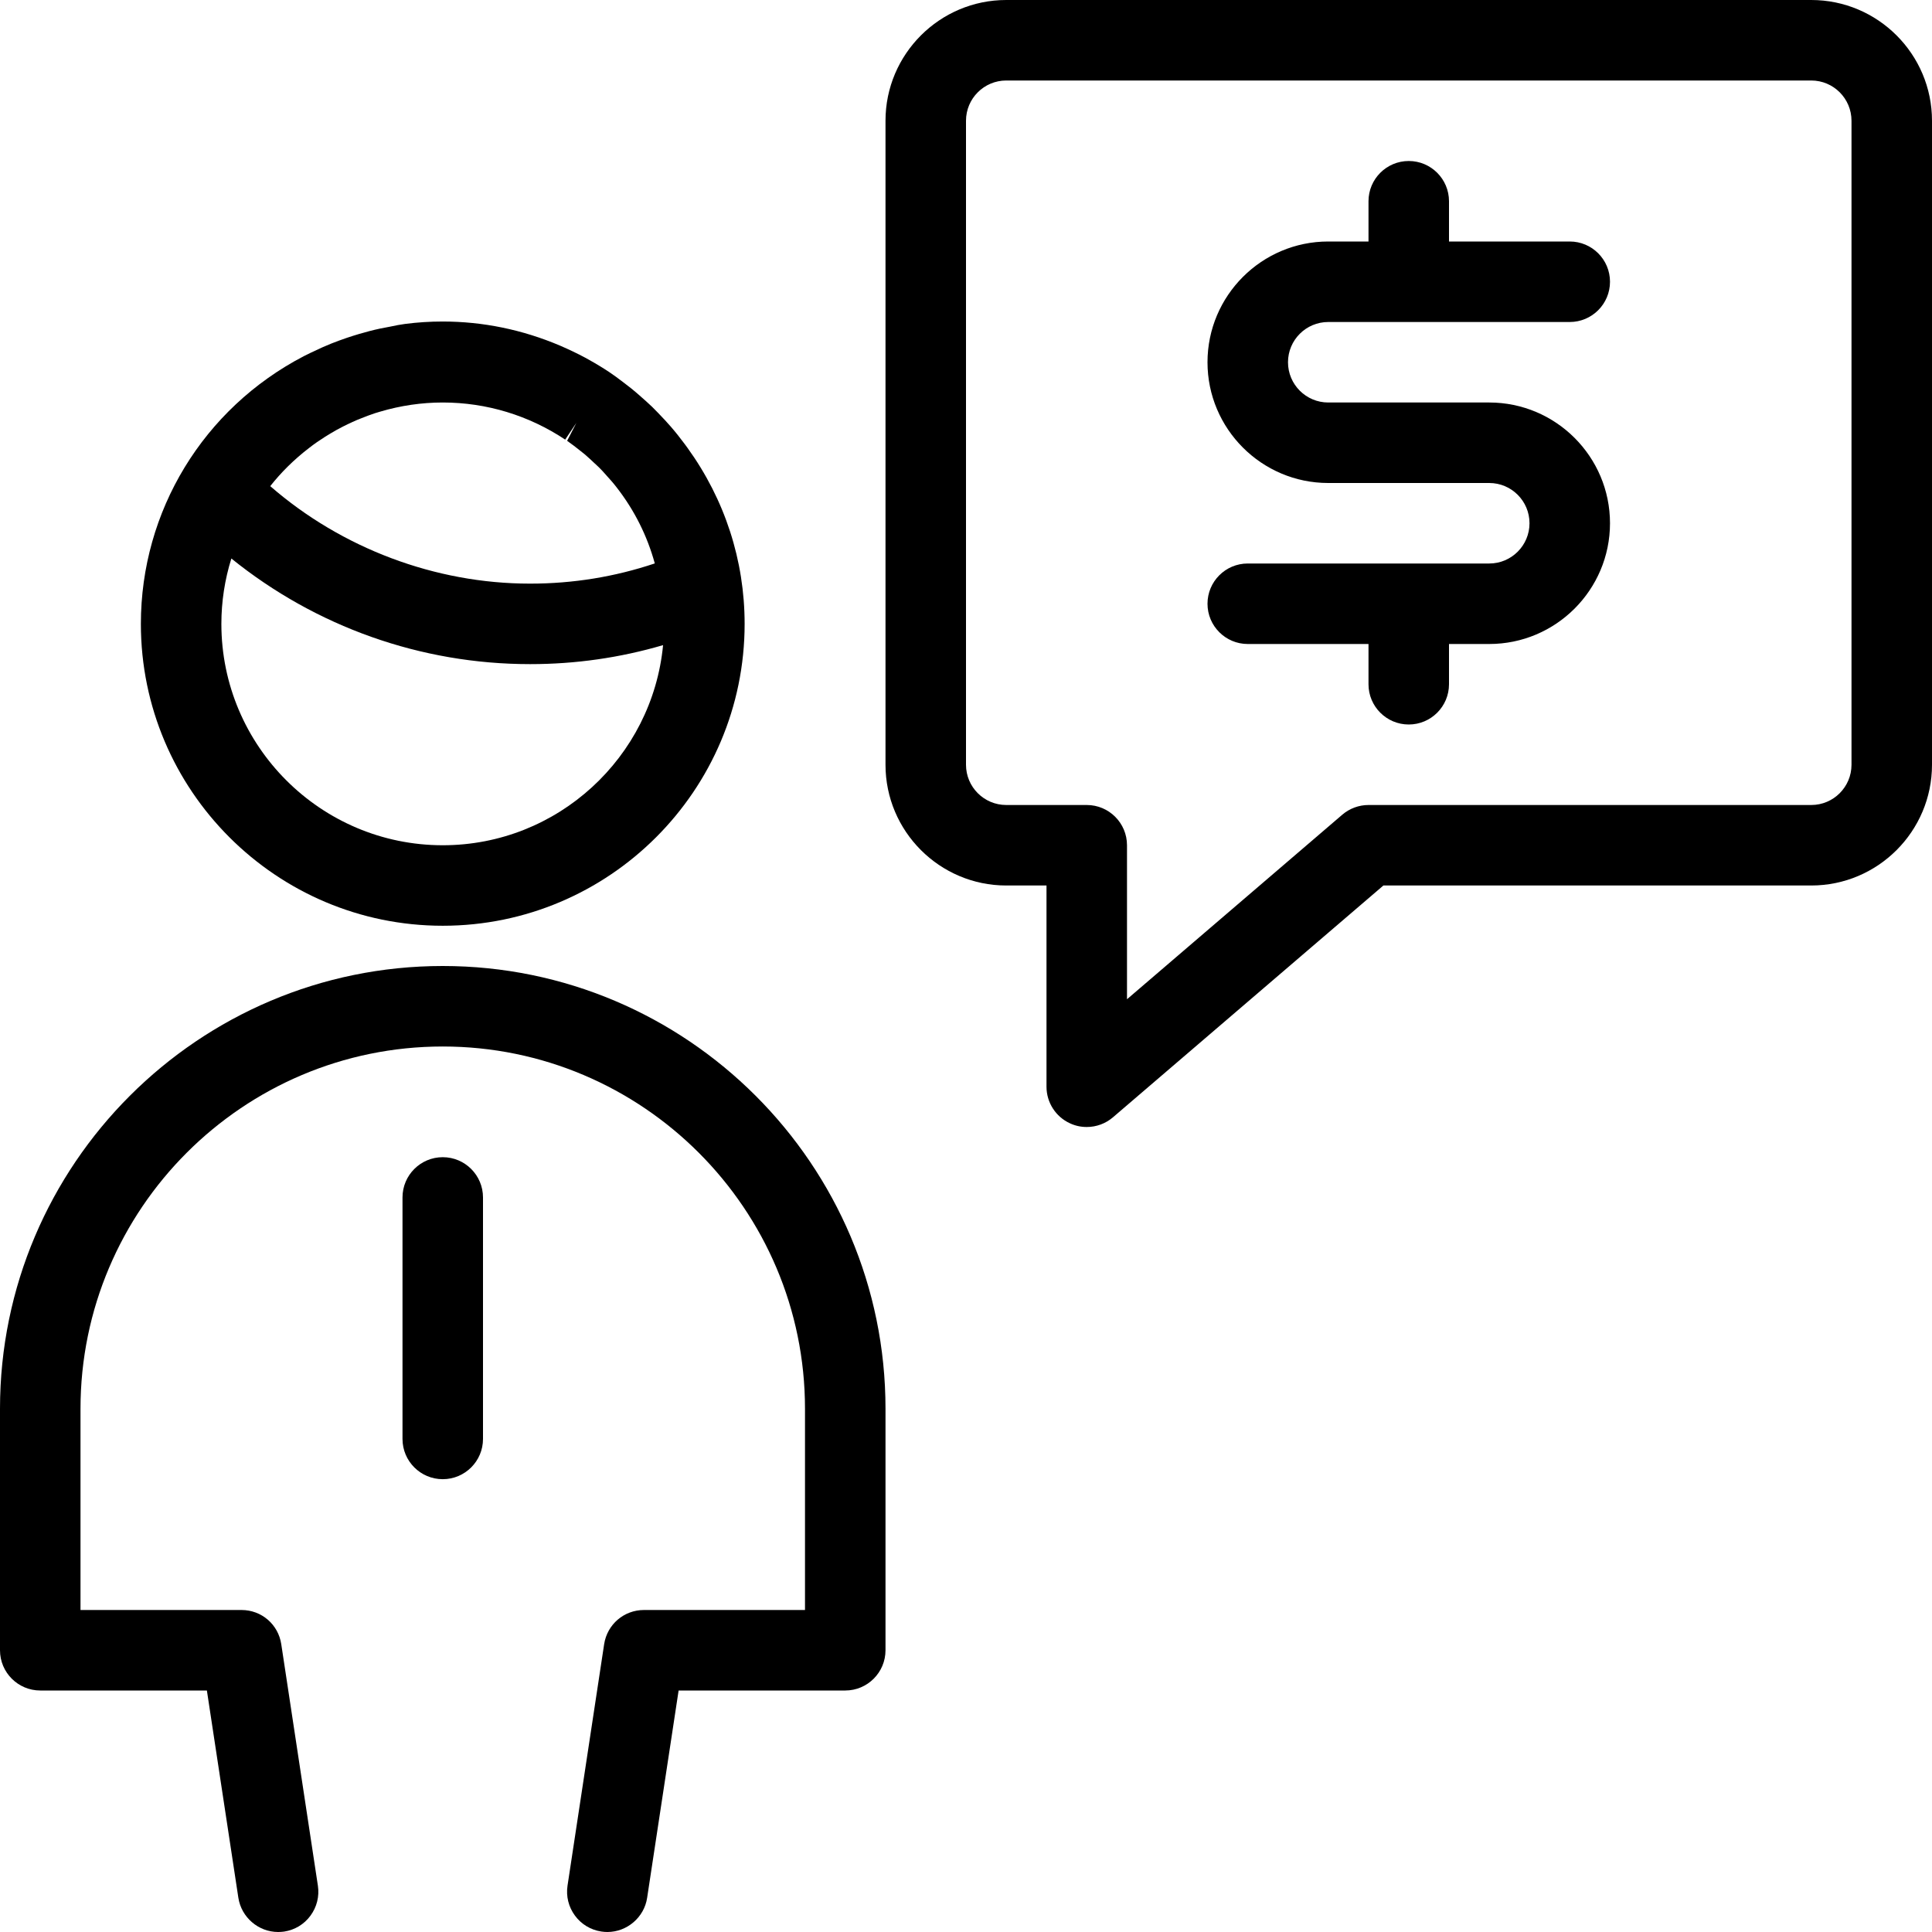 <?xml version="1.0" encoding="utf-8"?>
<!-- Generator: Adobe Illustrator 22.1.0, SVG Export Plug-In . SVG Version: 6.00 Build 0)  -->
<svg version="1.1" id="Layer_1" xmlns="http://www.w3.org/2000/svg" xmlns:xlink="http://www.w3.org/1999/xlink" x="0px" y="0px"
	 viewBox="0 0 24 24" style="enable-background:new 0 0 24 24;" xml:space="preserve">
<g>
	<title>cash-user-man-message</title>
	<path d="M5.5,11.5c-2.068,0-3.75-1.682-3.75-3.75c0-1.401,0.775-2.675,2.023-3.325C3.802,4.41,3.832,4.395,3.862,4.381l0.035-0.016
		C3.969,4.33,4.042,4.297,4.115,4.268c0.064-0.026,0.13-0.049,0.196-0.072c0.05-0.017,0.099-0.032,0.149-0.047
		c0.085-0.025,0.171-0.048,0.26-0.067l0.13-0.025c0.06-0.013,0.12-0.025,0.182-0.033c0.154-0.02,0.311-0.03,0.466-0.03
		c0.501,0,0.991,0.101,1.458,0.299c0.115,0.05,0.216,0.098,0.315,0.151l0.036,0.02c0.099,0.055,0.181,0.105,0.261,0.158l0.083,0.058
		C7.717,4.73,7.782,4.777,7.845,4.828c0.033,0.026,0.065,0.055,0.098,0.083C8.007,4.967,8.055,5.01,8.101,5.054
		C8.15,5.102,8.197,5.152,8.245,5.203l0.018,0.019c0.024,0.026,0.047,0.051,0.07,0.078c0.061,0.07,0.118,0.143,0.174,0.218
		L8.54,5.563C9.004,6.205,9.25,6.962,9.25,7.75C9.25,9.818,7.568,11.5,5.5,11.5z M2.874,6.938C2.792,7.201,2.75,7.473,2.75,7.75
		c0,1.516,1.234,2.75,2.75,2.75c1.427,0,2.604-1.093,2.737-2.486C7.702,8.171,7.149,8.25,6.589,8.25c-0.002,0-0.006,0-0.006,0
		C5.228,8.25,3.925,7.786,2.874,6.938z M3.357,6.039C4.244,6.811,5.407,7.25,6.582,7.25h0.006c0.529,0,1.048-0.084,1.546-0.251
		C8.04,6.656,7.881,6.338,7.659,6.053C7.616,5.997,7.581,5.959,7.546,5.92L7.512,5.882c-0.015-0.017-0.03-0.034-0.046-0.05
		C7.448,5.813,7.431,5.796,7.413,5.78L7.386,5.755c-0.04-0.037-0.08-0.076-0.123-0.112L7.214,5.604
		C7.16,5.56,7.103,5.517,7.045,5.476L7.16,5.253L7.021,5.461C6.569,5.16,6.043,5,5.5,5C5.239,5,4.977,5.038,4.721,5.114l-0.06,0.018
		c-0.058,0.019-0.113,0.04-0.168,0.062C4.456,5.208,4.417,5.224,4.379,5.242C4.339,5.26,4.302,5.278,4.264,5.297
		C4.211,5.324,4.157,5.353,4.105,5.385L4.038,5.426c-0.068,0.043-0.135,0.089-0.2,0.14C3.651,5.71,3.493,5.867,3.357,6.039z"/>
	<path d="M7.545,24c-0.025,0-0.05-0.002-0.076-0.006c-0.131-0.02-0.248-0.09-0.327-0.198c-0.079-0.107-0.112-0.24-0.092-0.372
		l0.455-3C7.543,20.179,7.751,20,8,20h2v-2.5c0-2.481-2.019-4.5-4.5-4.5S1,15.019,1,17.5V20h2c0.249,0,0.457,0.179,0.494,0.425
		l0.455,3c0.02,0.132-0.013,0.264-0.092,0.372c-0.079,0.108-0.196,0.178-0.328,0.198C3.505,23.998,3.48,24,3.455,24
		c-0.245,0-0.457-0.183-0.494-0.425L2.57,21H0.5C0.224,21,0,20.776,0,20.5v-3C0,14.467,2.467,12,5.5,12s5.5,2.467,5.5,5.5v3
		c0,0.276-0.224,0.5-0.5,0.5H8.43l-0.391,2.575C8.003,23.817,7.79,24,7.545,24z"/>
	<path d="M5.5,18.375c-0.276,0-0.5-0.224-0.5-0.5v-3c0-0.276,0.224-0.5,0.5-0.5s0.5,0.224,0.5,0.5v3
		C6,18.151,5.776,18.375,5.5,18.375z"/>
	<path d="M17.5,9C17.224,9,17,8.776,17,8.5V8h-1.5C15.224,8,15,7.776,15,7.5S15.224,7,15.5,7h3C18.776,7,19,6.776,19,6.5
		S18.776,6,18.5,6h-2C15.673,6,15,5.327,15,4.5S15.673,3,16.5,3H17V2.5C17,2.224,17.224,2,17.5,2S18,2.224,18,2.5V3h1.5
		C19.776,3,20,3.224,20,3.5S19.776,4,19.5,4h-3C16.224,4,16,4.224,16,4.5S16.224,5,16.5,5h2C19.327,5,20,5.673,20,6.5
		S19.327,8,18.5,8H18v0.5C18,8.776,17.776,9,17.5,9z"/>
	<path d="M13.5,14c-0.073,0-0.143-0.015-0.209-0.046C13.114,13.873,13,13.695,13,13.5V11h-0.5c-0.827,0-1.5-0.673-1.5-1.5v-8
		C11,0.673,11.673,0,12.5,0h10C23.327,0,24,0.673,24,1.5v8c0,0.827-0.673,1.5-1.5,1.5h-5.315l-3.36,2.88
		C13.735,13.957,13.62,14,13.5,14z M12.5,1C12.224,1,12,1.224,12,1.5v8c0,0.276,0.224,0.5,0.5,0.5h1c0.276,0,0.5,0.224,0.5,0.5
		v1.913l2.675-2.293C16.765,10.043,16.881,10,17,10h5.5c0.276,0,0.5-0.224,0.5-0.5v-8C23,1.224,22.776,1,22.5,1H12.5z"/>
</g>
</svg>
